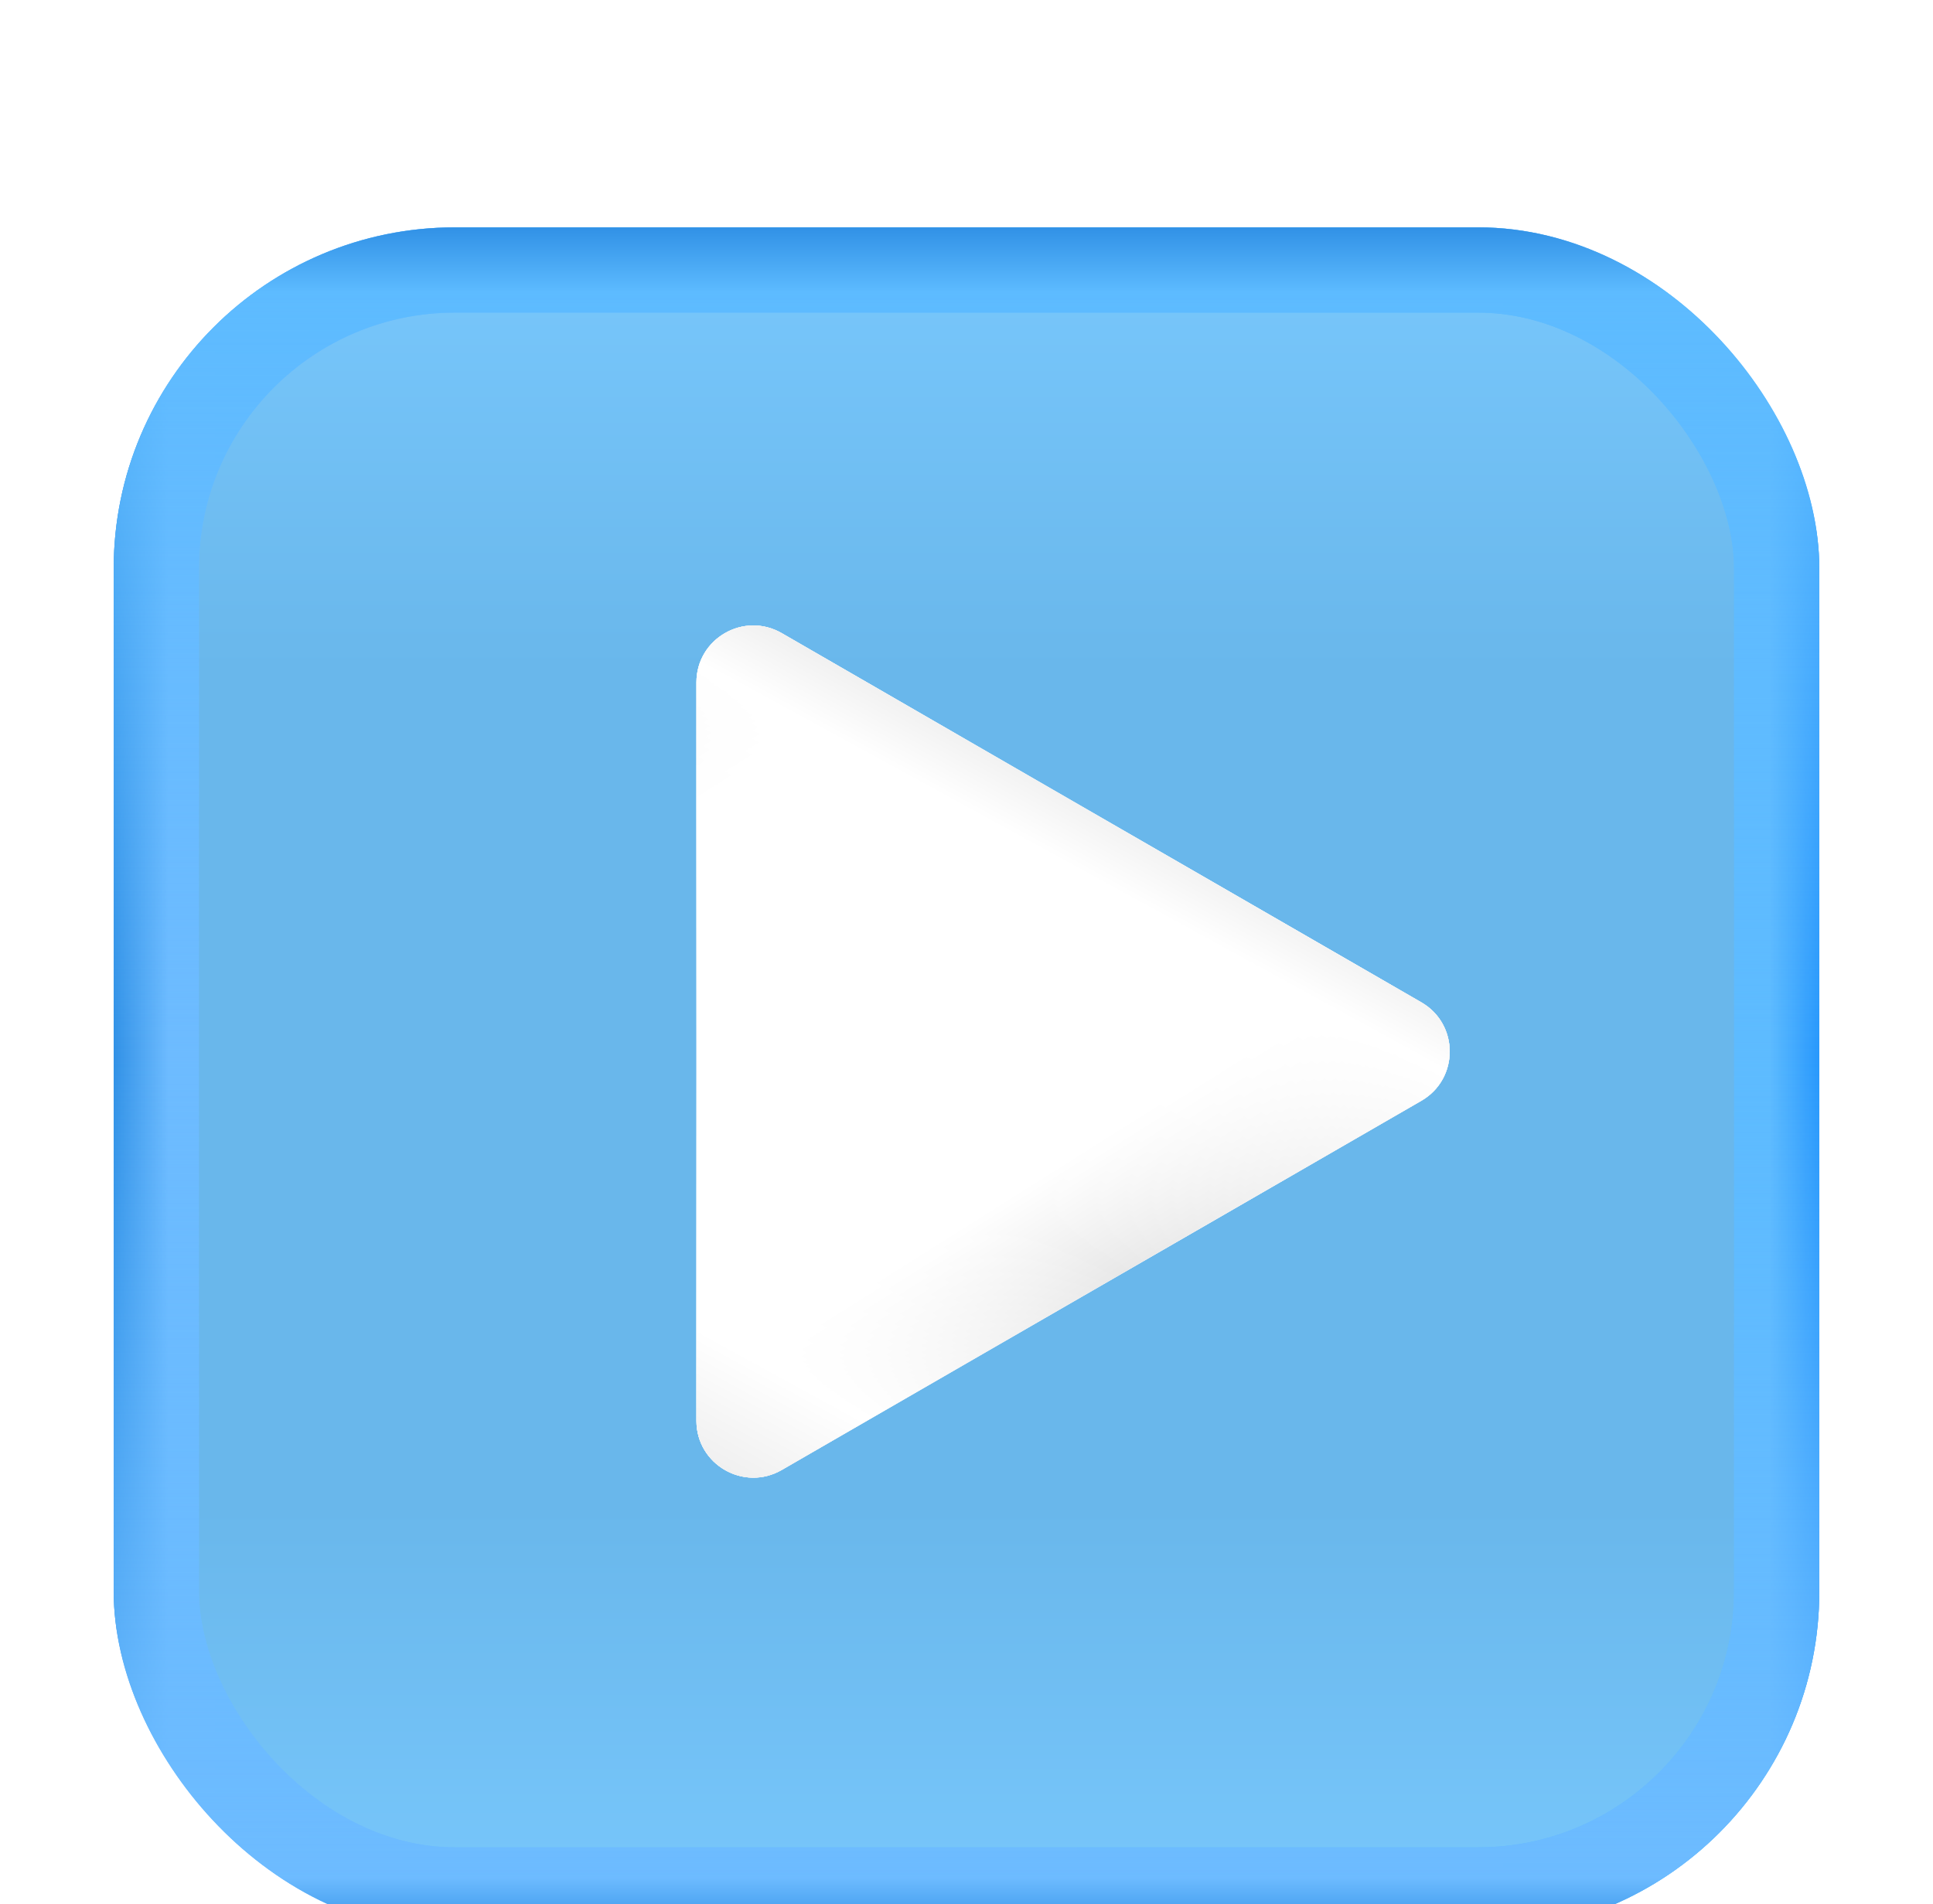 <svg width="68" height="67" viewBox="0 0 68 67" fill="none" xmlns="http://www.w3.org/2000/svg">
<g filter="url(#filter0_di_364_520)">
<rect x="4" y="3" width="60" height="60" rx="12" fill="url(#paint0_linear_364_520)"/>
<rect x="5.5" y="4.5" width="57" height="57" rx="10.5" stroke="url(#paint1_linear_364_520)" stroke-width="3"/>
<rect x="5.5" y="4.5" width="57" height="57" rx="10.5" stroke="url(#paint2_linear_364_520)" stroke-width="3"/>
</g>
<g filter="url(#filter1_d_364_520)">
<path d="M50 31.268C51.333 32.038 51.333 33.962 50 34.732L27.5 47.722C26.167 48.492 24.5 47.53 24.5 45.99V20.01C24.5 18.47 26.167 17.508 27.5 18.278L50 31.268Z" fill="white"/>
<path d="M50 31.268C51.333 32.038 51.333 33.962 50 34.732L27.5 47.722C26.167 48.492 24.5 47.53 24.5 45.99V20.01C24.5 18.47 26.167 17.508 27.5 18.278L50 31.268Z" fill="url(#paint3_linear_364_520)"/>
<path d="M50 31.268C51.333 32.038 51.333 33.962 50 34.732L27.5 47.722C26.167 48.492 24.5 47.53 24.5 45.99V20.01C24.5 18.47 26.167 17.508 27.5 18.278L50 31.268Z" fill="url(#paint4_linear_364_520)"/>
<path d="M50 31.268C51.333 32.038 51.333 33.962 50 34.732L27.5 47.722C26.167 48.492 24.5 47.53 24.5 45.99V20.01C24.5 18.47 26.167 17.508 27.5 18.278L50 31.268Z" fill="url(#paint5_linear_364_520)"/>
</g>
<defs>
<filter id="filter0_di_364_520" x="0" y="0" width="68" height="68" filterUnits="userSpaceOnUse" color-interpolation-filters="sRGB">
<feFlood flood-opacity="0" result="BackgroundImageFix"/>
<feColorMatrix in="SourceAlpha" type="matrix" values="0 0 0 0 0 0 0 0 0 0 0 0 0 0 0 0 0 0 127 0" result="hardAlpha"/>
<feOffset dy="1"/>
<feGaussianBlur stdDeviation="2"/>
<feComposite in2="hardAlpha" operator="out"/>
<feColorMatrix type="matrix" values="0 0 0 0 0.133 0 0 0 0 0.133 0 0 0 0 0.133 0 0 0 0.1 0"/>
<feBlend mode="normal" in2="BackgroundImageFix" result="effect1_dropShadow_364_520"/>
<feBlend mode="normal" in="SourceGraphic" in2="effect1_dropShadow_364_520" result="shape"/>
<feColorMatrix in="SourceAlpha" type="matrix" values="0 0 0 0 0 0 0 0 0 0 0 0 0 0 0 0 0 0 127 0" result="hardAlpha"/>
<feOffset dy="4"/>
<feGaussianBlur stdDeviation="2"/>
<feComposite in2="hardAlpha" operator="arithmetic" k2="-1" k3="1"/>
<feColorMatrix type="matrix" values="0 0 0 0 0.22 0 0 0 0 0.553 0 0 0 0 0.89 0 0 0 0.4 0"/>
<feBlend mode="normal" in2="shape" result="effect2_innerShadow_364_520"/>
</filter>
<filter id="filter1_d_364_520" x="4.5" y="2.007" width="66.5" height="69.987" filterUnits="userSpaceOnUse" color-interpolation-filters="sRGB">
<feFlood flood-opacity="0" result="BackgroundImageFix"/>
<feColorMatrix in="SourceAlpha" type="matrix" values="0 0 0 0 0 0 0 0 0 0 0 0 0 0 0 0 0 0 127 0" result="hardAlpha"/>
<feOffset dy="4"/>
<feGaussianBlur stdDeviation="10"/>
<feComposite in2="hardAlpha" operator="out"/>
<feColorMatrix type="matrix" values="0 0 0 0 0.261 0 0 0 0 0.261 0 0 0 0 0.261 0 0 0 0.1 0"/>
<feBlend mode="normal" in2="BackgroundImageFix" result="effect1_dropShadow_364_520"/>
<feBlend mode="normal" in="SourceGraphic" in2="effect1_dropShadow_364_520" result="shape"/>
</filter>
<linearGradient id="paint0_linear_364_520" x1="34" y1="3" x2="34" y2="63" gradientUnits="userSpaceOnUse">
<stop stop-color="#79C8FD"/>
<stop offset="0.26" stop-color="#69B7EB"/>
<stop offset="0.75" stop-color="#69B7EB"/>
<stop offset="1" stop-color="#79C8FD"/>
</linearGradient>
<linearGradient id="paint1_linear_364_520" x1="64" y1="33" x2="4" y2="33" gradientUnits="userSpaceOnUse">
<stop stop-color="#2898FC"/>
<stop offset="0.029" stop-color="#5DBBFF"/>
<stop offset="0.529" stop-color="#65BBFF"/>
<stop offset="0.968" stop-color="#6DBBFF"/>
<stop offset="1" stop-color="#3191E6"/>
</linearGradient>
<linearGradient id="paint2_linear_364_520" x1="34" y1="3" x2="34" y2="63" gradientUnits="userSpaceOnUse">
<stop stop-color="#3191E6"/>
<stop offset="0.038" stop-color="#5DBBFF"/>
<stop offset="0.486" stop-color="#65BBFF" stop-opacity="0"/>
<stop offset="0.968" stop-color="#6DBBFF"/>
<stop offset="1" stop-color="#3191E6"/>
</linearGradient>
<linearGradient id="paint3_linear_364_520" x1="17.5" y1="32.25" x2="52" y2="32.25" gradientUnits="userSpaceOnUse">
<stop stop-color="#E8E8E8"/>
<stop offset="0.197" stop-color="white"/>
<stop offset="0.486" stop-color="white" stop-opacity="0"/>
<stop offset="0.745" stop-color="white"/>
<stop offset="1" stop-color="#E8E8E8"/>
</linearGradient>
<linearGradient id="paint4_linear_364_520" x1="25.5" y1="17.5" x2="40" y2="40.5" gradientUnits="userSpaceOnUse">
<stop stop-color="#E8E8E8"/>
<stop offset="0.197" stop-color="white"/>
<stop offset="0.486" stop-color="white" stop-opacity="0"/>
<stop offset="0.837" stop-color="white"/>
<stop offset="1" stop-color="#E8E8E8"/>
</linearGradient>
<linearGradient id="paint5_linear_364_520" x1="24.5" y1="49.5" x2="39" y2="23" gradientUnits="userSpaceOnUse">
<stop stop-color="#E8E8E8"/>
<stop offset="0.197" stop-color="white"/>
<stop offset="0.49" stop-color="white" stop-opacity="0"/>
<stop offset="0.878" stop-color="white"/>
<stop offset="1" stop-color="#E8E8E8"/>
</linearGradient>
</defs>
</svg>
